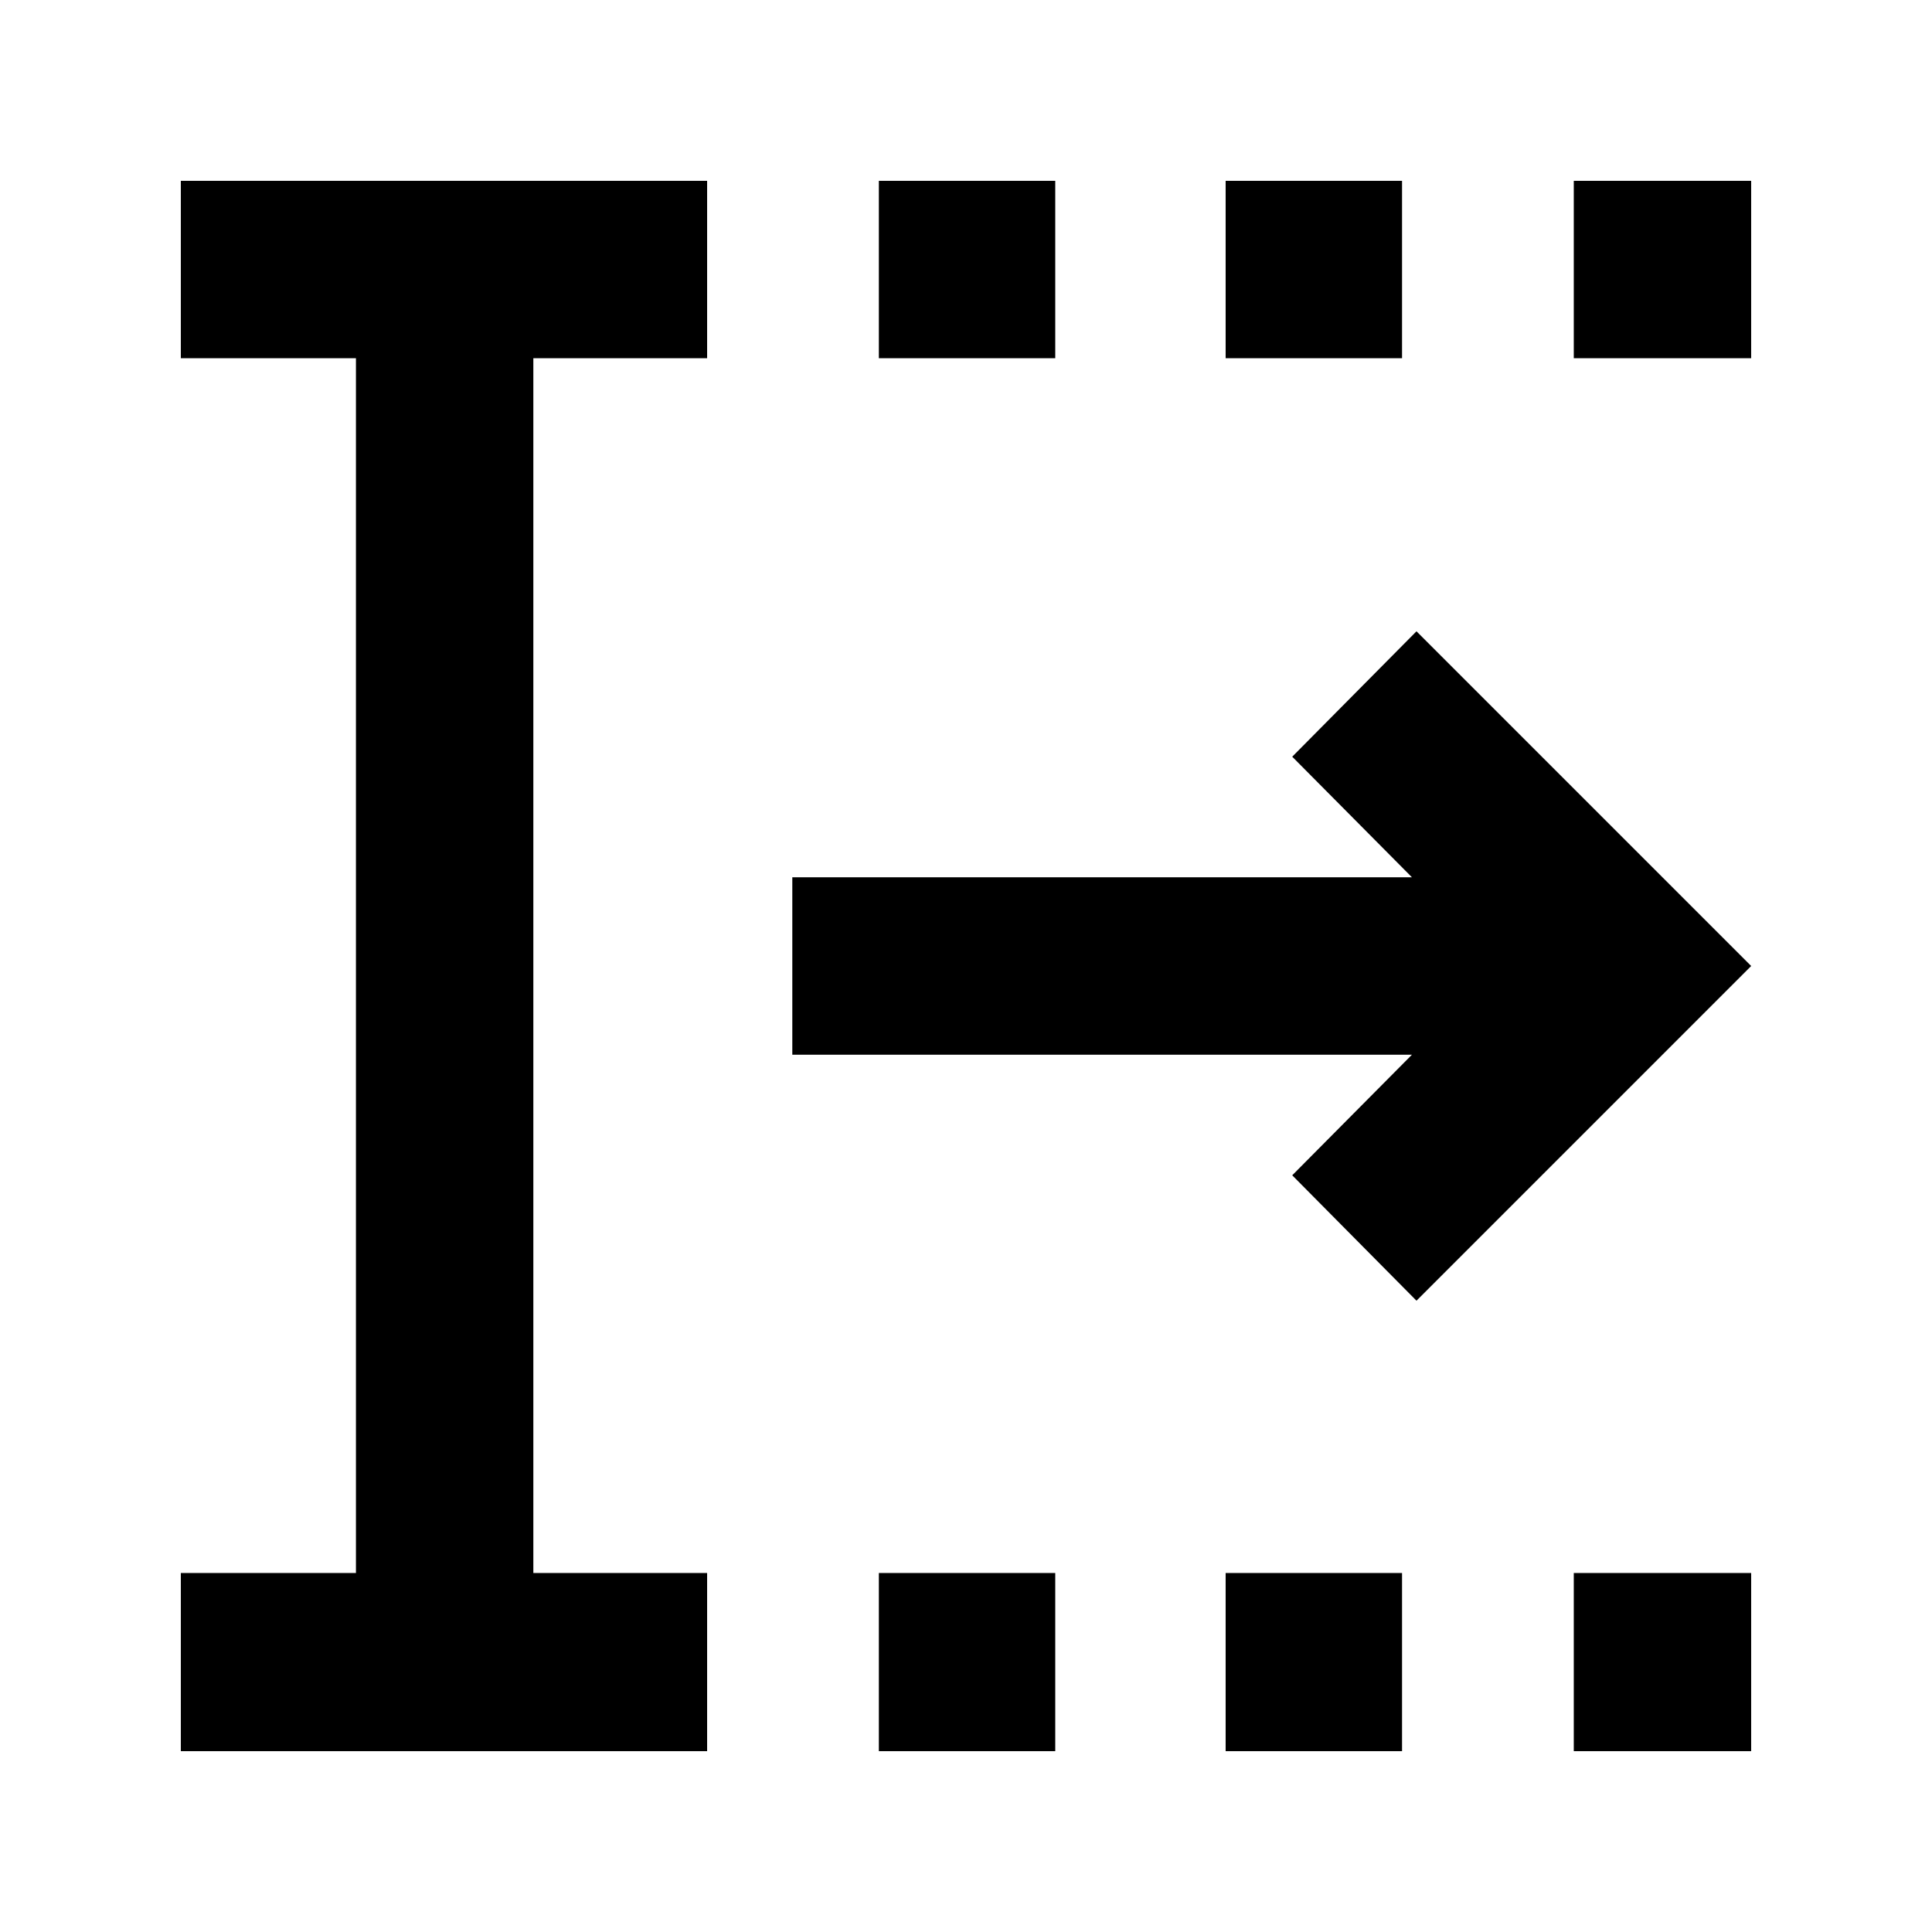 <svg xmlns="http://www.w3.org/2000/svg" height="40" viewBox="0 96 960 960" width="40"><path d="M436.696 966.146v-88.522h87.652v88.522h-87.652Zm0-692.147v-88.145h87.652v88.145h-87.652Zm172.319 692.147v-88.522h87.652v88.522h-87.652Zm0-692.147v-88.145h87.652v88.145h-87.652Zm172.986 692.147v-88.522h88.145v88.522h-88.145Zm0-692.147v-88.145h88.145v88.145h-88.145ZM89.854 966.146v-88.522h87.014V273.999H89.854v-88.145h261.508v88.145h-86.348v603.625h86.348v88.522H89.854ZM703.84 742.305 642.102 680l59.492-59.927H393.695v-88.146h307.899L642.102 472l61.739-62.305L870.146 576 703.841 742.305Z"/></svg>